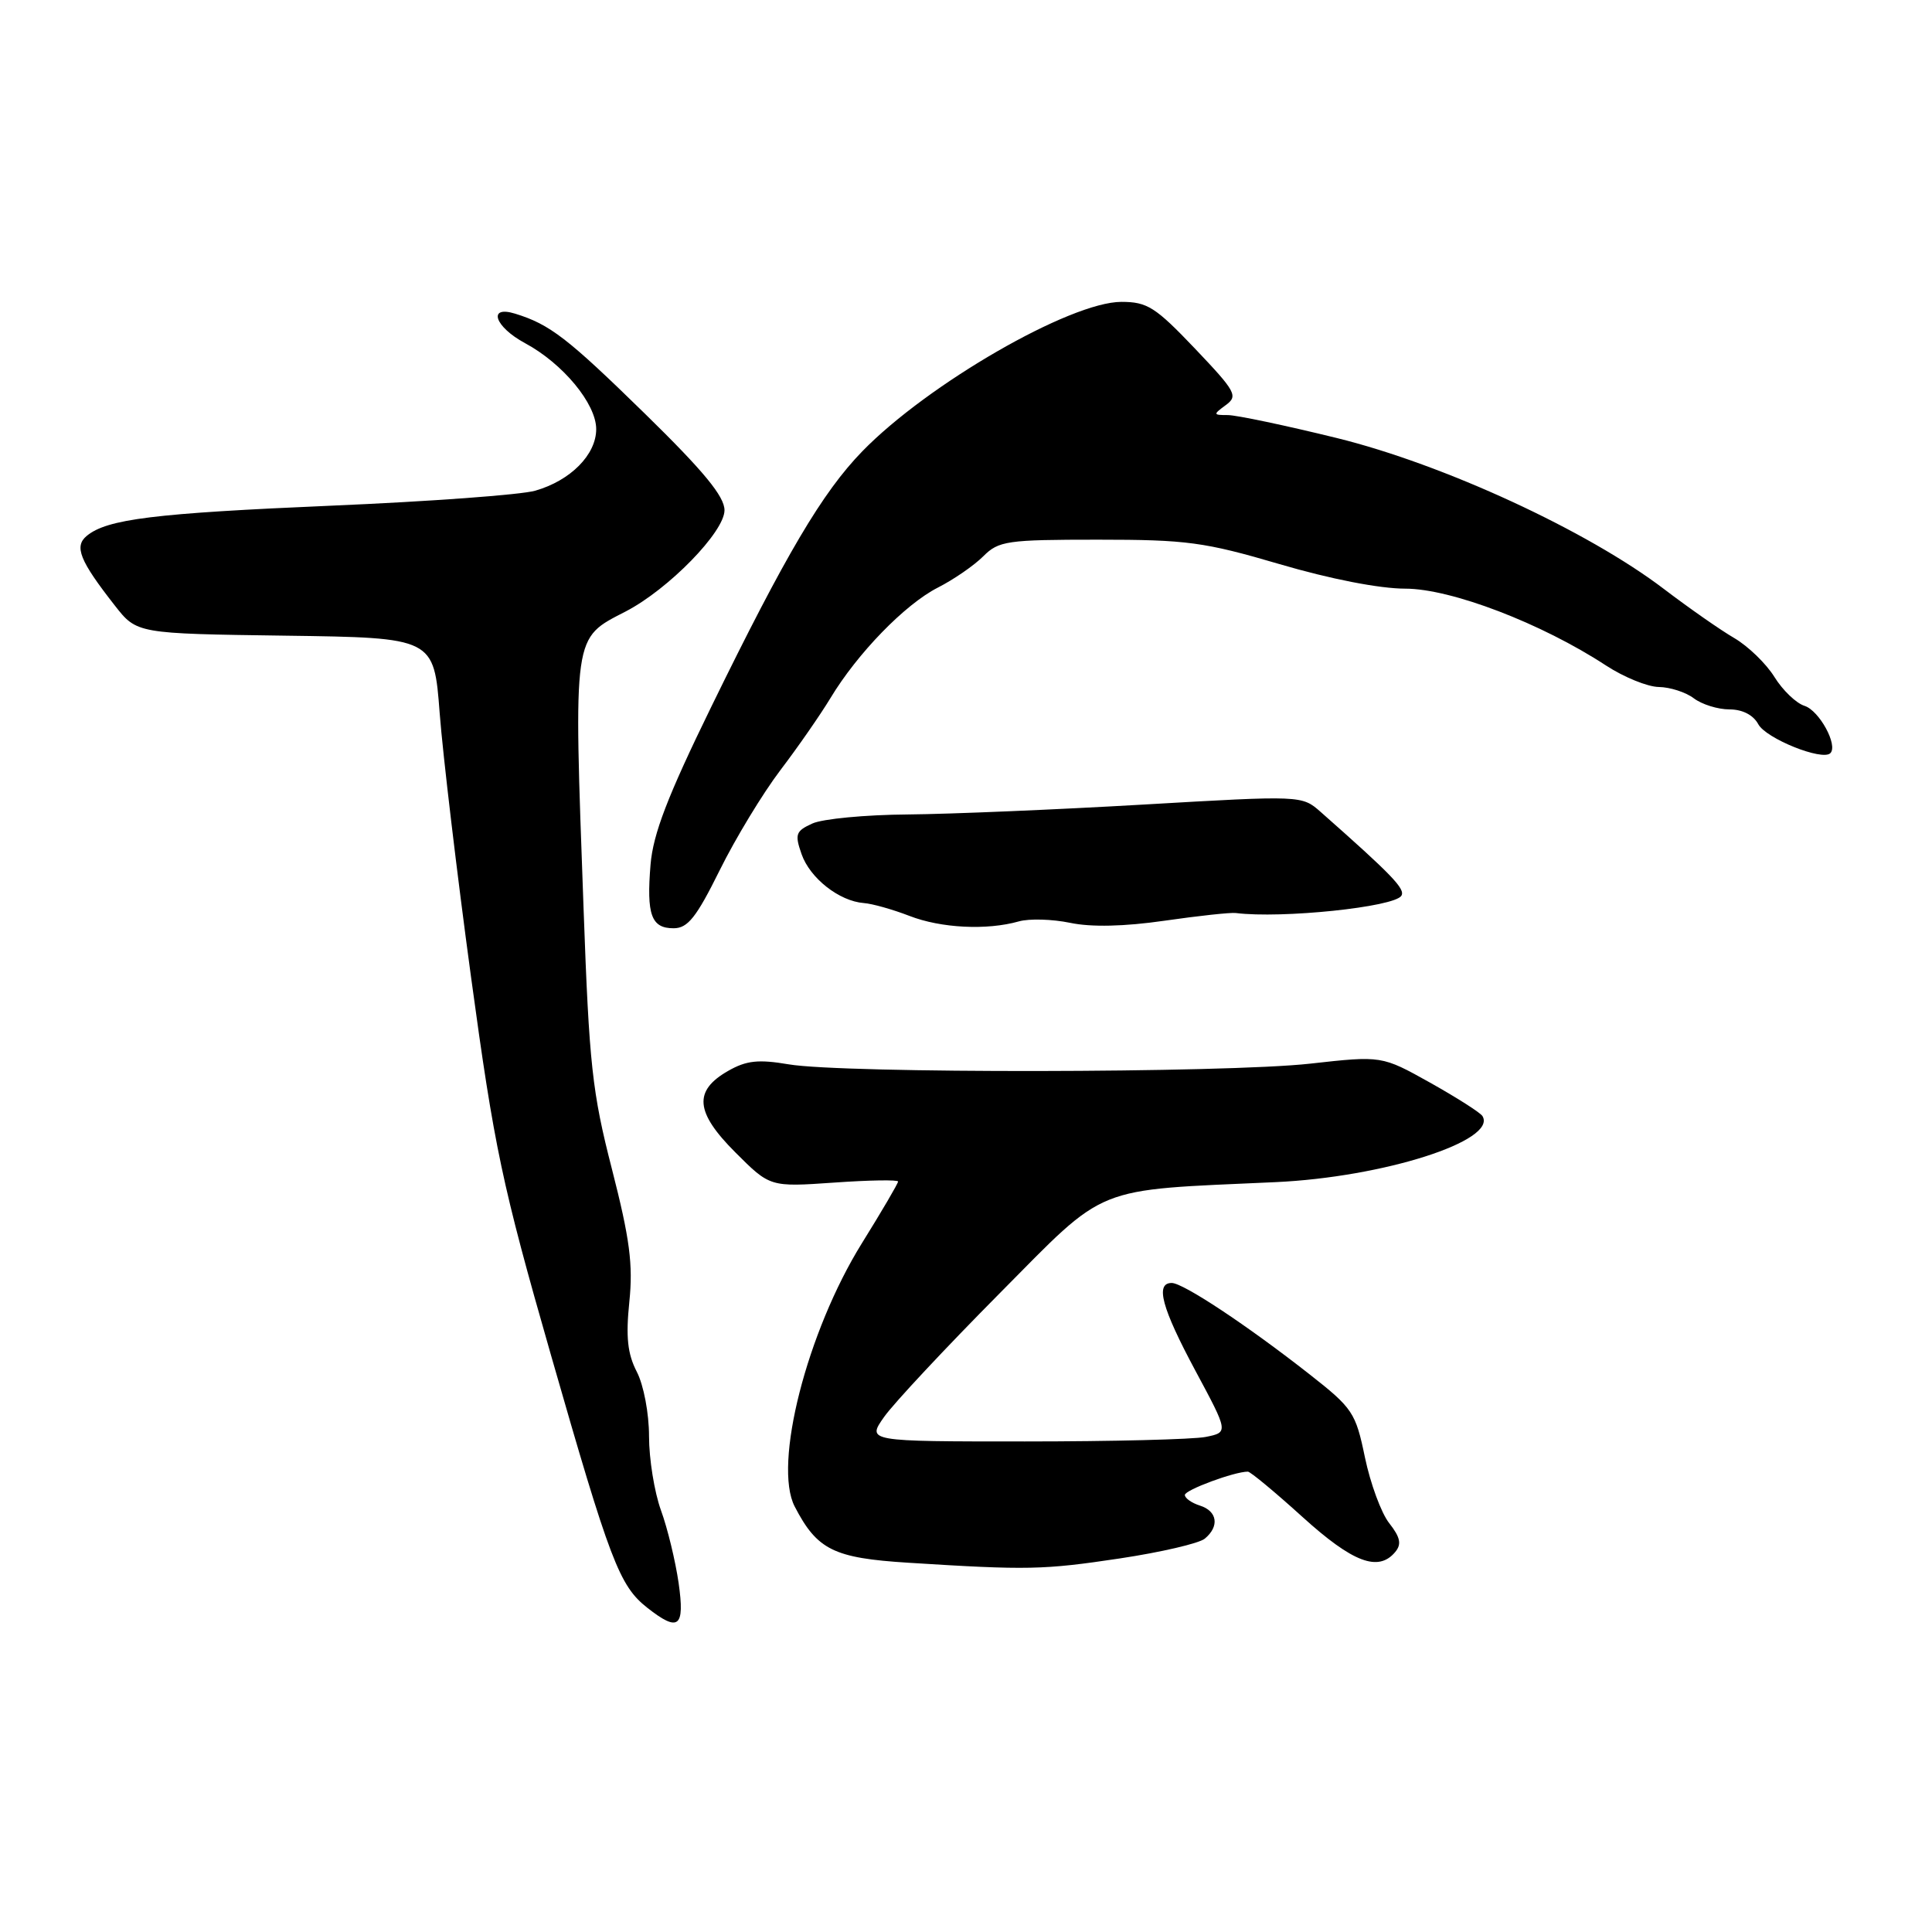 <?xml version="1.0" encoding="UTF-8" standalone="no"?>
<!DOCTYPE svg PUBLIC "-//W3C//DTD SVG 1.1//EN" "http://www.w3.org/Graphics/SVG/1.1/DTD/svg11.dtd" >
<svg xmlns="http://www.w3.org/2000/svg" xmlns:xlink="http://www.w3.org/1999/xlink" version="1.1" viewBox="0 0 256 256">
 <g >
 <path fill="currentColor"
d=" M 89.92 209.75 C 89.50 206.86 88.46 202.53 87.58 200.12 C 86.71 197.72 86.00 193.31 86.00 190.32 C 86.00 187.28 85.29 183.53 84.38 181.77 C 83.15 179.39 82.91 177.16 83.39 172.50 C 83.90 167.55 83.45 164.16 81.09 154.93 C 78.46 144.71 78.07 141.07 77.33 120.50 C 76.00 83.67 75.86 84.67 82.93 81.01 C 88.59 78.07 96.00 70.48 96.00 67.61 C 96.00 65.78 93.25 62.44 85.47 54.83 C 75.18 44.77 72.86 42.98 68.25 41.56 C 64.57 40.43 65.54 43.30 69.57 45.47 C 74.59 48.17 79.00 53.50 79.00 56.86 C 79.00 60.25 75.60 63.68 70.92 65.02 C 69.06 65.56 56.95 66.45 44.01 67.00 C 20.39 68.01 14.18 68.78 11.49 71.01 C 9.80 72.41 10.56 74.29 15.21 80.23 C 18.13 83.96 18.13 83.96 37.82 84.23 C 57.50 84.50 57.50 84.50 58.26 94.50 C 58.68 100.00 60.55 115.75 62.42 129.50 C 65.50 152.10 66.51 156.90 72.99 179.50 C 80.86 206.96 82.07 210.12 85.76 213.03 C 89.93 216.31 90.76 215.65 89.92 209.75 Z  M 148.39 206.50 C 153.84 205.68 158.90 204.50 159.64 203.88 C 161.61 202.25 161.31 200.23 159.00 199.50 C 157.90 199.15 157.00 198.52 157.00 198.09 C 157.00 197.43 163.55 195.00 165.35 195.00 C 165.68 195.00 168.94 197.70 172.58 201.00 C 179.26 207.05 182.65 208.33 184.88 205.64 C 185.74 204.61 185.55 203.70 184.08 201.83 C 183.02 200.49 181.58 196.56 180.86 193.11 C 179.63 187.17 179.25 186.60 173.53 182.11 C 165.26 175.62 156.78 170.00 155.26 170.00 C 153.04 170.00 153.93 173.30 158.41 181.65 C 162.78 189.79 162.78 189.79 159.77 190.40 C 158.11 190.73 147.33 191.00 135.81 191.00 C 114.86 191.00 114.86 191.00 117.15 187.75 C 118.41 185.96 125.30 178.59 132.47 171.36 C 146.85 156.85 144.60 157.75 169.00 156.64 C 183.29 155.99 198.45 151.15 196.43 147.88 C 196.14 147.42 193.03 145.44 189.50 143.46 C 183.09 139.88 183.09 139.88 173.59 140.94 C 162.38 142.19 111.72 142.26 104.50 141.03 C 100.50 140.35 98.90 140.52 96.50 141.89 C 91.86 144.53 92.11 147.37 97.44 152.70 C 102.03 157.29 102.03 157.29 110.52 156.70 C 115.18 156.37 119.00 156.31 119.00 156.56 C 119.00 156.81 116.84 160.50 114.19 164.76 C 106.92 176.48 102.43 194.07 105.30 199.62 C 108.28 205.37 110.46 206.45 120.35 207.07 C 136.17 208.07 138.26 208.02 148.39 206.50 Z  M 95.36 115.32 C 97.45 111.09 101.07 105.13 103.39 102.07 C 105.72 99.01 108.71 94.70 110.04 92.50 C 113.62 86.56 119.91 80.09 124.25 77.87 C 126.36 76.80 129.07 74.93 130.29 73.71 C 132.33 71.67 133.42 71.51 145.49 71.51 C 157.23 71.51 159.58 71.82 169.55 74.75 C 176.24 76.72 182.81 78.00 186.21 78.00 C 192.27 78.00 204.26 82.59 212.80 88.18 C 215.17 89.73 218.32 91.01 219.80 91.03 C 221.29 91.05 223.37 91.72 224.44 92.53 C 225.51 93.34 227.63 94.00 229.16 94.00 C 230.89 94.00 232.32 94.74 232.98 95.96 C 234.00 97.86 241.47 100.86 242.53 99.80 C 243.58 98.75 241.06 94.15 239.11 93.53 C 238.00 93.18 236.21 91.46 235.12 89.70 C 234.03 87.94 231.64 85.63 229.82 84.56 C 227.99 83.50 223.80 80.57 220.50 78.06 C 210.36 70.33 191.27 61.52 177.13 58.04 C 170.33 56.37 163.83 55.00 162.69 55.00 C 160.73 55.00 160.72 54.93 162.42 53.68 C 164.08 52.47 163.77 51.90 158.33 46.18 C 153.10 40.69 152.02 40.00 148.59 40.00 C 141.81 40.00 122.91 50.90 114.26 59.80 C 108.98 65.23 104.12 73.45 94.24 93.67 C 88.45 105.52 86.54 110.49 86.20 114.57 C 85.65 121.22 86.30 123.00 89.25 123.00 C 91.13 123.00 92.26 121.58 95.36 115.32 Z  M 135.00 122.09 C 136.38 121.70 139.43 121.79 141.80 122.28 C 144.60 122.87 148.97 122.77 154.30 122.00 C 158.81 121.35 163.06 120.89 163.75 120.98 C 169.83 121.74 184.77 120.19 185.69 118.69 C 186.24 117.80 184.49 115.97 175.00 107.59 C 172.50 105.39 172.50 105.39 151.50 106.61 C 139.95 107.28 125.91 107.87 120.30 107.92 C 114.69 107.96 108.99 108.50 107.64 109.12 C 105.44 110.12 105.29 110.54 106.21 113.17 C 107.32 116.36 111.20 119.41 114.46 119.66 C 115.58 119.74 118.30 120.51 120.50 121.36 C 124.69 122.99 130.77 123.29 135.00 122.09 Z "/>
</g>
</svg>
